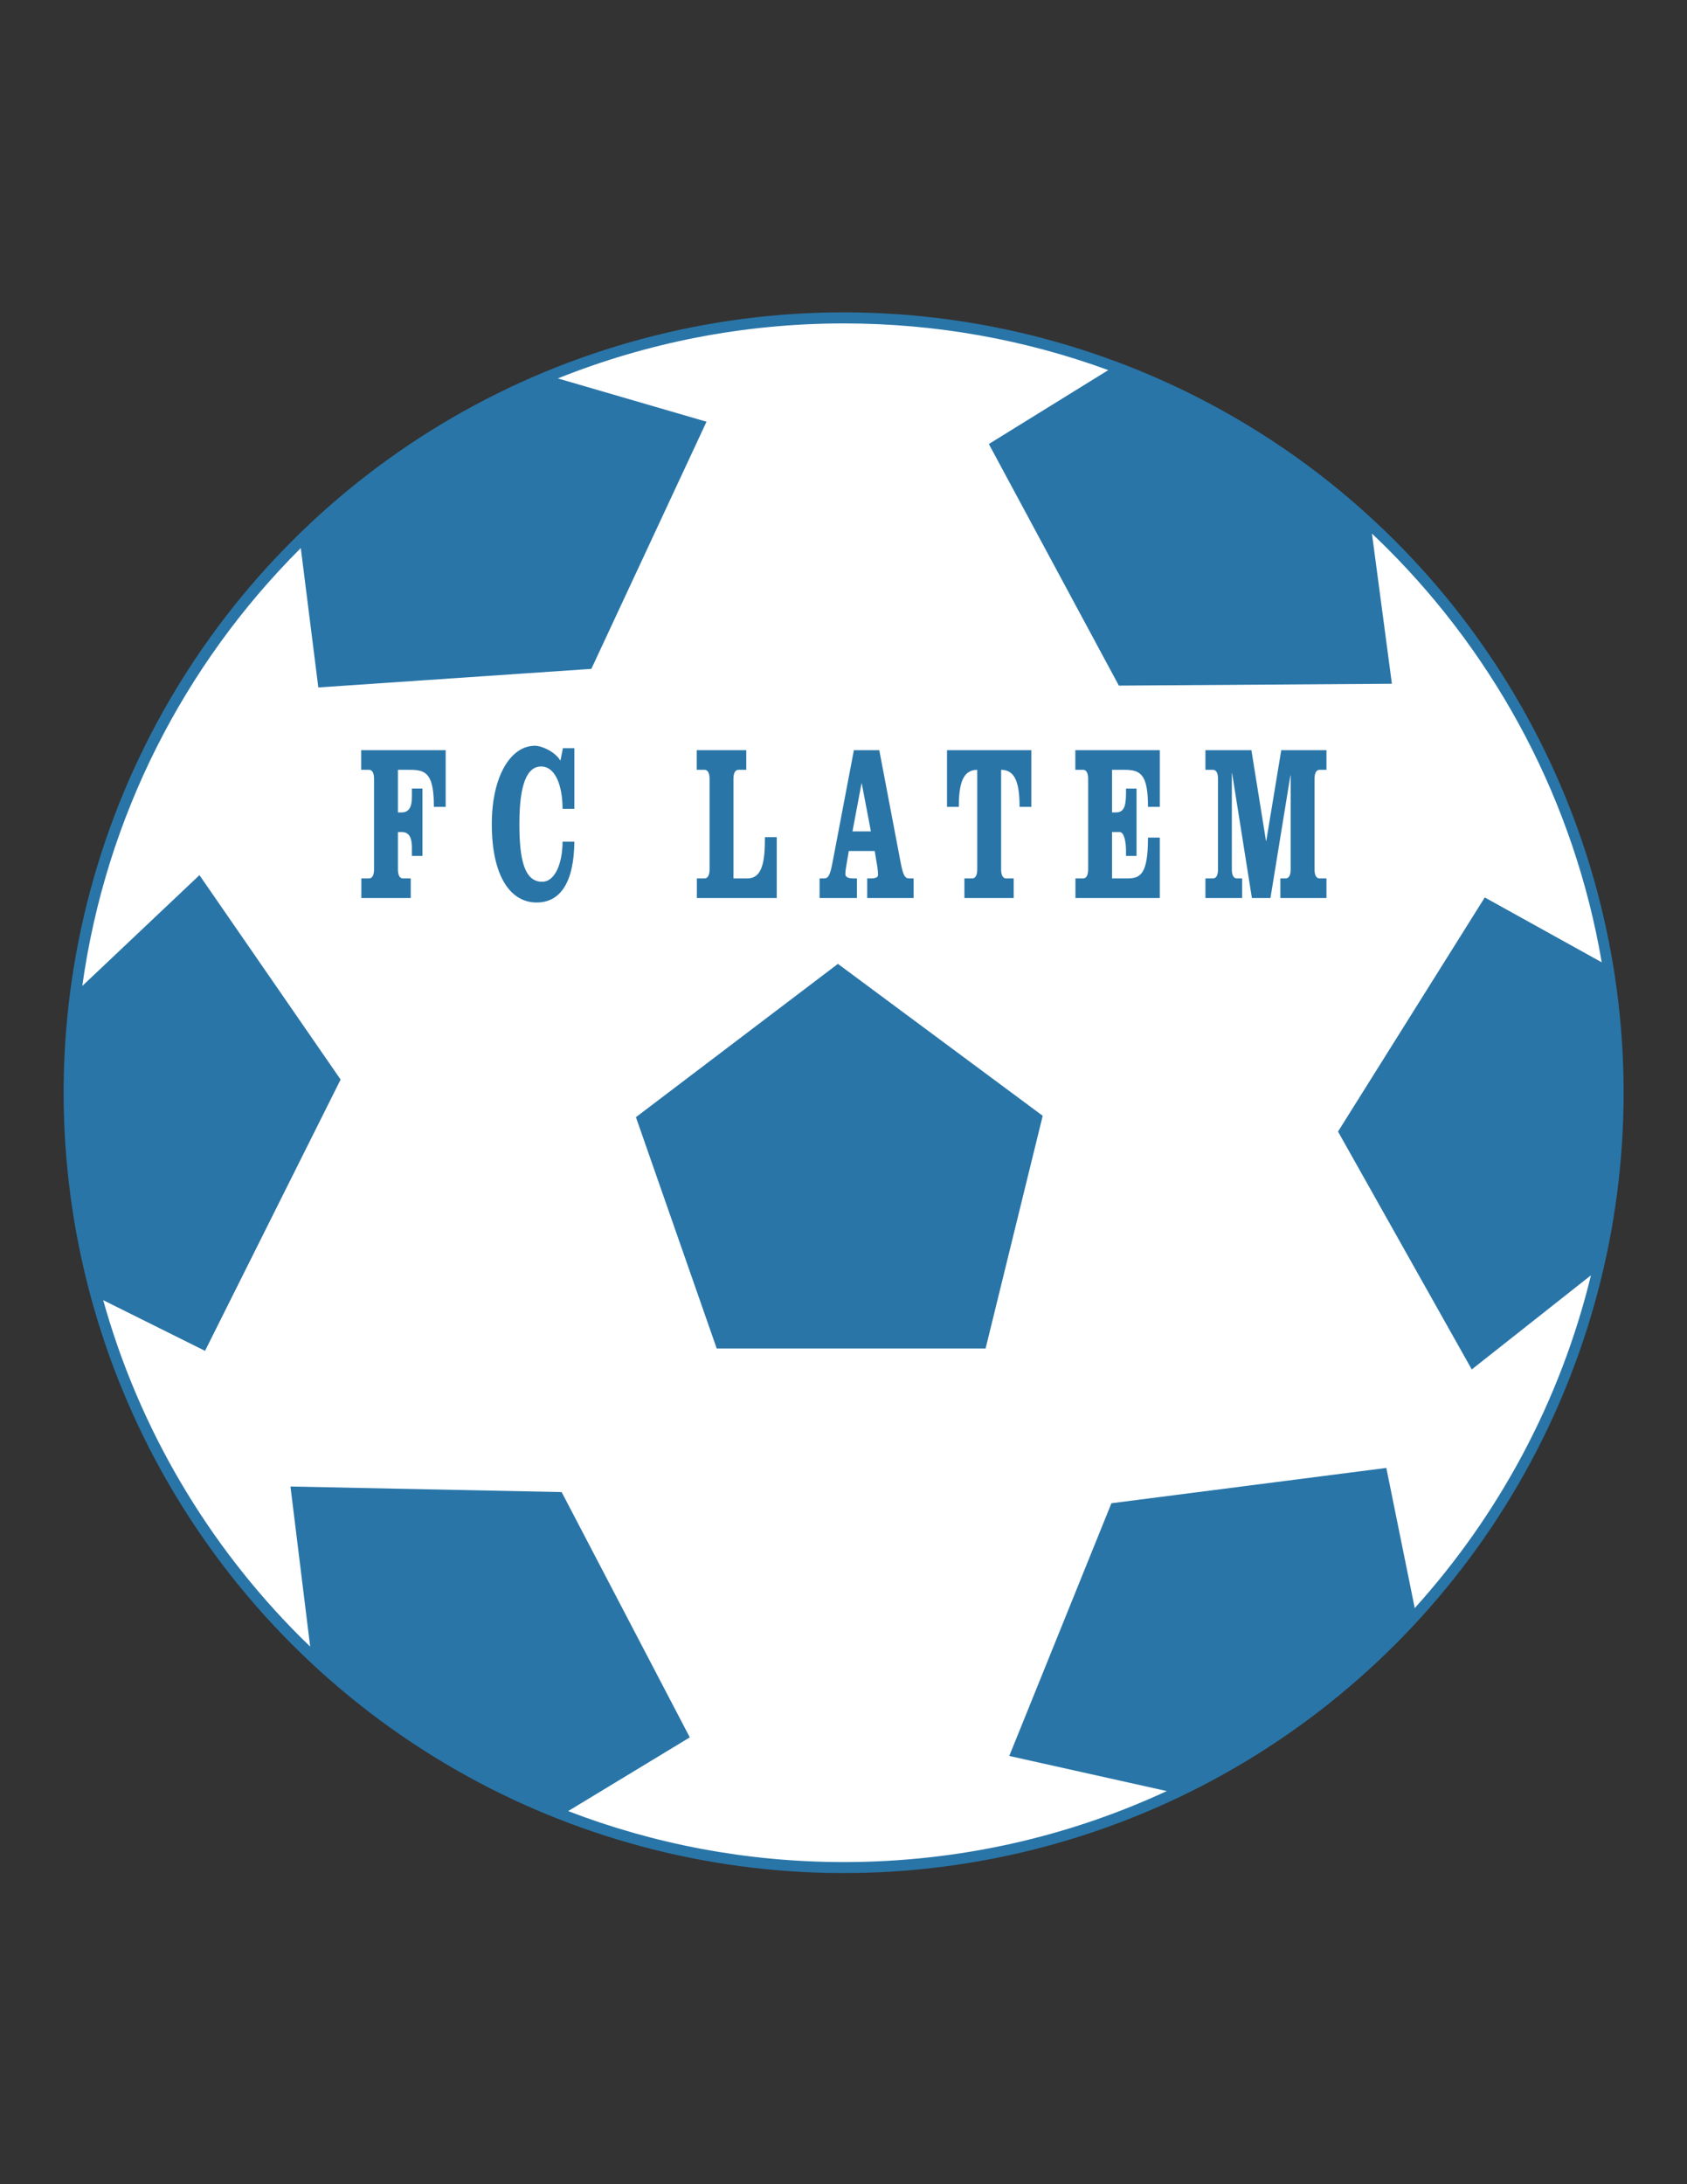 <svg enable-background="new 0 0 612 792" viewBox="0 0 612 792" xmlns="http://www.w3.org/2000/svg"><rect x="0" y="0" width="612" height="792" fill="#333333" stroke="none"/><ellipse cx="306.122" cy="396.234" fill="#2975a8" rx="283" ry="283" transform="matrix(.707 -.707 .707 .707 -190.519 332.515)"/><path d="m206.114 656.709 44.127-26.73-46.493-88.943-98.376-2.021 7.149 58.038c-1.225-1.18-2.448-2.361-3.651-3.564-33.405-33.408-58.364-75.244-71.436-122.043l36.943 18.381 49.188-98.376-51.21-74.121-42.503 40.184c8.546-61.54 37.144-116.658 79.018-158.533.082-.082.167-.162.25-.245l6.359 50.538 99.05-6.739 41.776-89.617-53.928-15.7c32.07-12.858 67.076-19.944 103.745-19.944 33.709 0 66.018 5.978 95.929 16.931l-43.326 26.799 47.166 87.595 99.051-.673-7.233-54.439c1.912 1.807 3.806 3.632 5.667 5.493 39.918 39.92 67.774 91.876 77.693 149.959l-42.436-23.524-53.231 84.9 48.514 86.248 43.244-34.139c-11.111 45.651-33.441 86.905-63.928 120.675l-10.311-50.824-99.724 12.803-37.06 91.639 57.14 12.733c-35.622 16.511-75.305 25.741-117.154 25.742-35.251-.001-68.962-6.555-100.009-18.483z" fill="#fff"/><g fill="#2975a8"><path d="m357.545 488.983 20.72-84.394-74.288-55.085-73.277 55.59 29.311 83.889z"/><path d="m131.083 325.636v-7.116h2.811c1.152 0 1.797-1.213 1.797-3.234v-32.909c0-2.021-.645-3.235-1.797-3.235h-2.857v-7.115h30.645v20.538h-4.286c0-11.644-2.581-13.423-8.479-13.423h-4.562v15.444h1.428c2.627 0 3.641-2.103 3.641-5.499v-3.153h3.825v24.419h-3.825v-3.153c0-3.396-1.014-5.499-3.641-5.499h-1.428v13.585c0 2.021.645 3.234 1.797 3.234h2.857v7.116z"/><path d="m204.221 271.299h4.147v21.994h-4.285c0-8.328-2.58-15.363-7.788-15.363-5.115 0-7.88 6.469-7.88 20.862 0 12.775 1.797 20.942 8.249 20.942 4.839 0 7.419-7.035 7.419-14.554h4.285c-.138 14.878-5.161 22.074-13.686 22.074-9.538 0-16.267-9.541-16.267-28.462 0-17.142 6.728-28.381 15.667-28.381 2.304 0 7.189 2.021 9.216 5.417z"/><path d="m252.801 325.636v-7.116h2.811c1.152 0 1.797-1.213 1.797-3.234v-32.909c0-2.021-.645-3.235-1.797-3.235h-2.857v-7.115h17.972v7.115h-2.857c-1.152 0-1.797 1.213-1.797 3.235v36.144h5.023c5.529 0 6.405-6.226 6.405-14.958h4.286v22.074h-28.986z"/><path d="m318.98 272.027 7.696 40.429c.922 4.933 1.567 6.065 3.181 6.065h1.565v7.116h-16.819v-7.116h1.382c1.382 0 2.535-.324 2.535-1.213 0-.809-.046-1.698-.231-2.911l-.967-5.822h-9.4l-.553 3.235c-.508 2.83-.692 4.043-.692 5.175 0 1.293 1.614 1.536 2.857 1.536h1.337v7.116h-13.549v-7.116h1.567c1.613 0 2.257-1.132 3.179-6.065l7.697-40.429zm-9.722 29.432h6.683l-3.318-17.385h-.093z"/><path d="m343.549 292.565v-20.538h30.599v20.538h-4.284c0-8.248-1.384-13.423-6.682-13.423v36.144c0 2.021.643 3.234 1.796 3.234h2.766v7.116h-17.881v-7.116h2.858c1.15 0 1.796-1.213 1.796-3.234v-36.144c-5.298 0-6.682 5.175-6.682 13.423z"/><path d="m394.752 282.377c0-2.021-.644-3.235-1.796-3.235h-2.856v-7.115h30.643v20.538h-4.285c0-11.644-2.58-13.423-8.479-13.423h-4.563v15.444h1.43c2.673 0 3.64-1.86 3.64-6.874v-1.778h3.824v24.419h-3.824v-1.941c0-2.992-.646-6.711-2.304-6.711h-2.766v16.819h5.622c4.839 0 7.419-1.779 7.419-14.797h4.285v21.913h-30.598v-7.116h2.812c1.152 0 1.796-1.213 1.796-3.234z"/><path d="m453.974 272.027 5.301 32.909h.091l5.439-32.909h16.404v7.115h-2.534c-1.151 0-1.797 1.213-1.797 3.235v32.909c0 2.021.645 3.234 1.797 3.234h2.534v7.116h-16.727v-7.116h1.935c1.153 0 1.797-1.213 1.797-3.234v-34.123h-.091l-7.235 44.473h-6.728l-7.189-45.281h-.093v34.931c0 2.021.645 3.234 1.799 3.234h1.935v7.116h-13.317v-7.116h2.764c1.153 0 1.799-1.213 1.799-3.234v-32.909c0-2.021-.646-3.235-1.799-3.235h-2.764v-7.115z"/></g></svg>